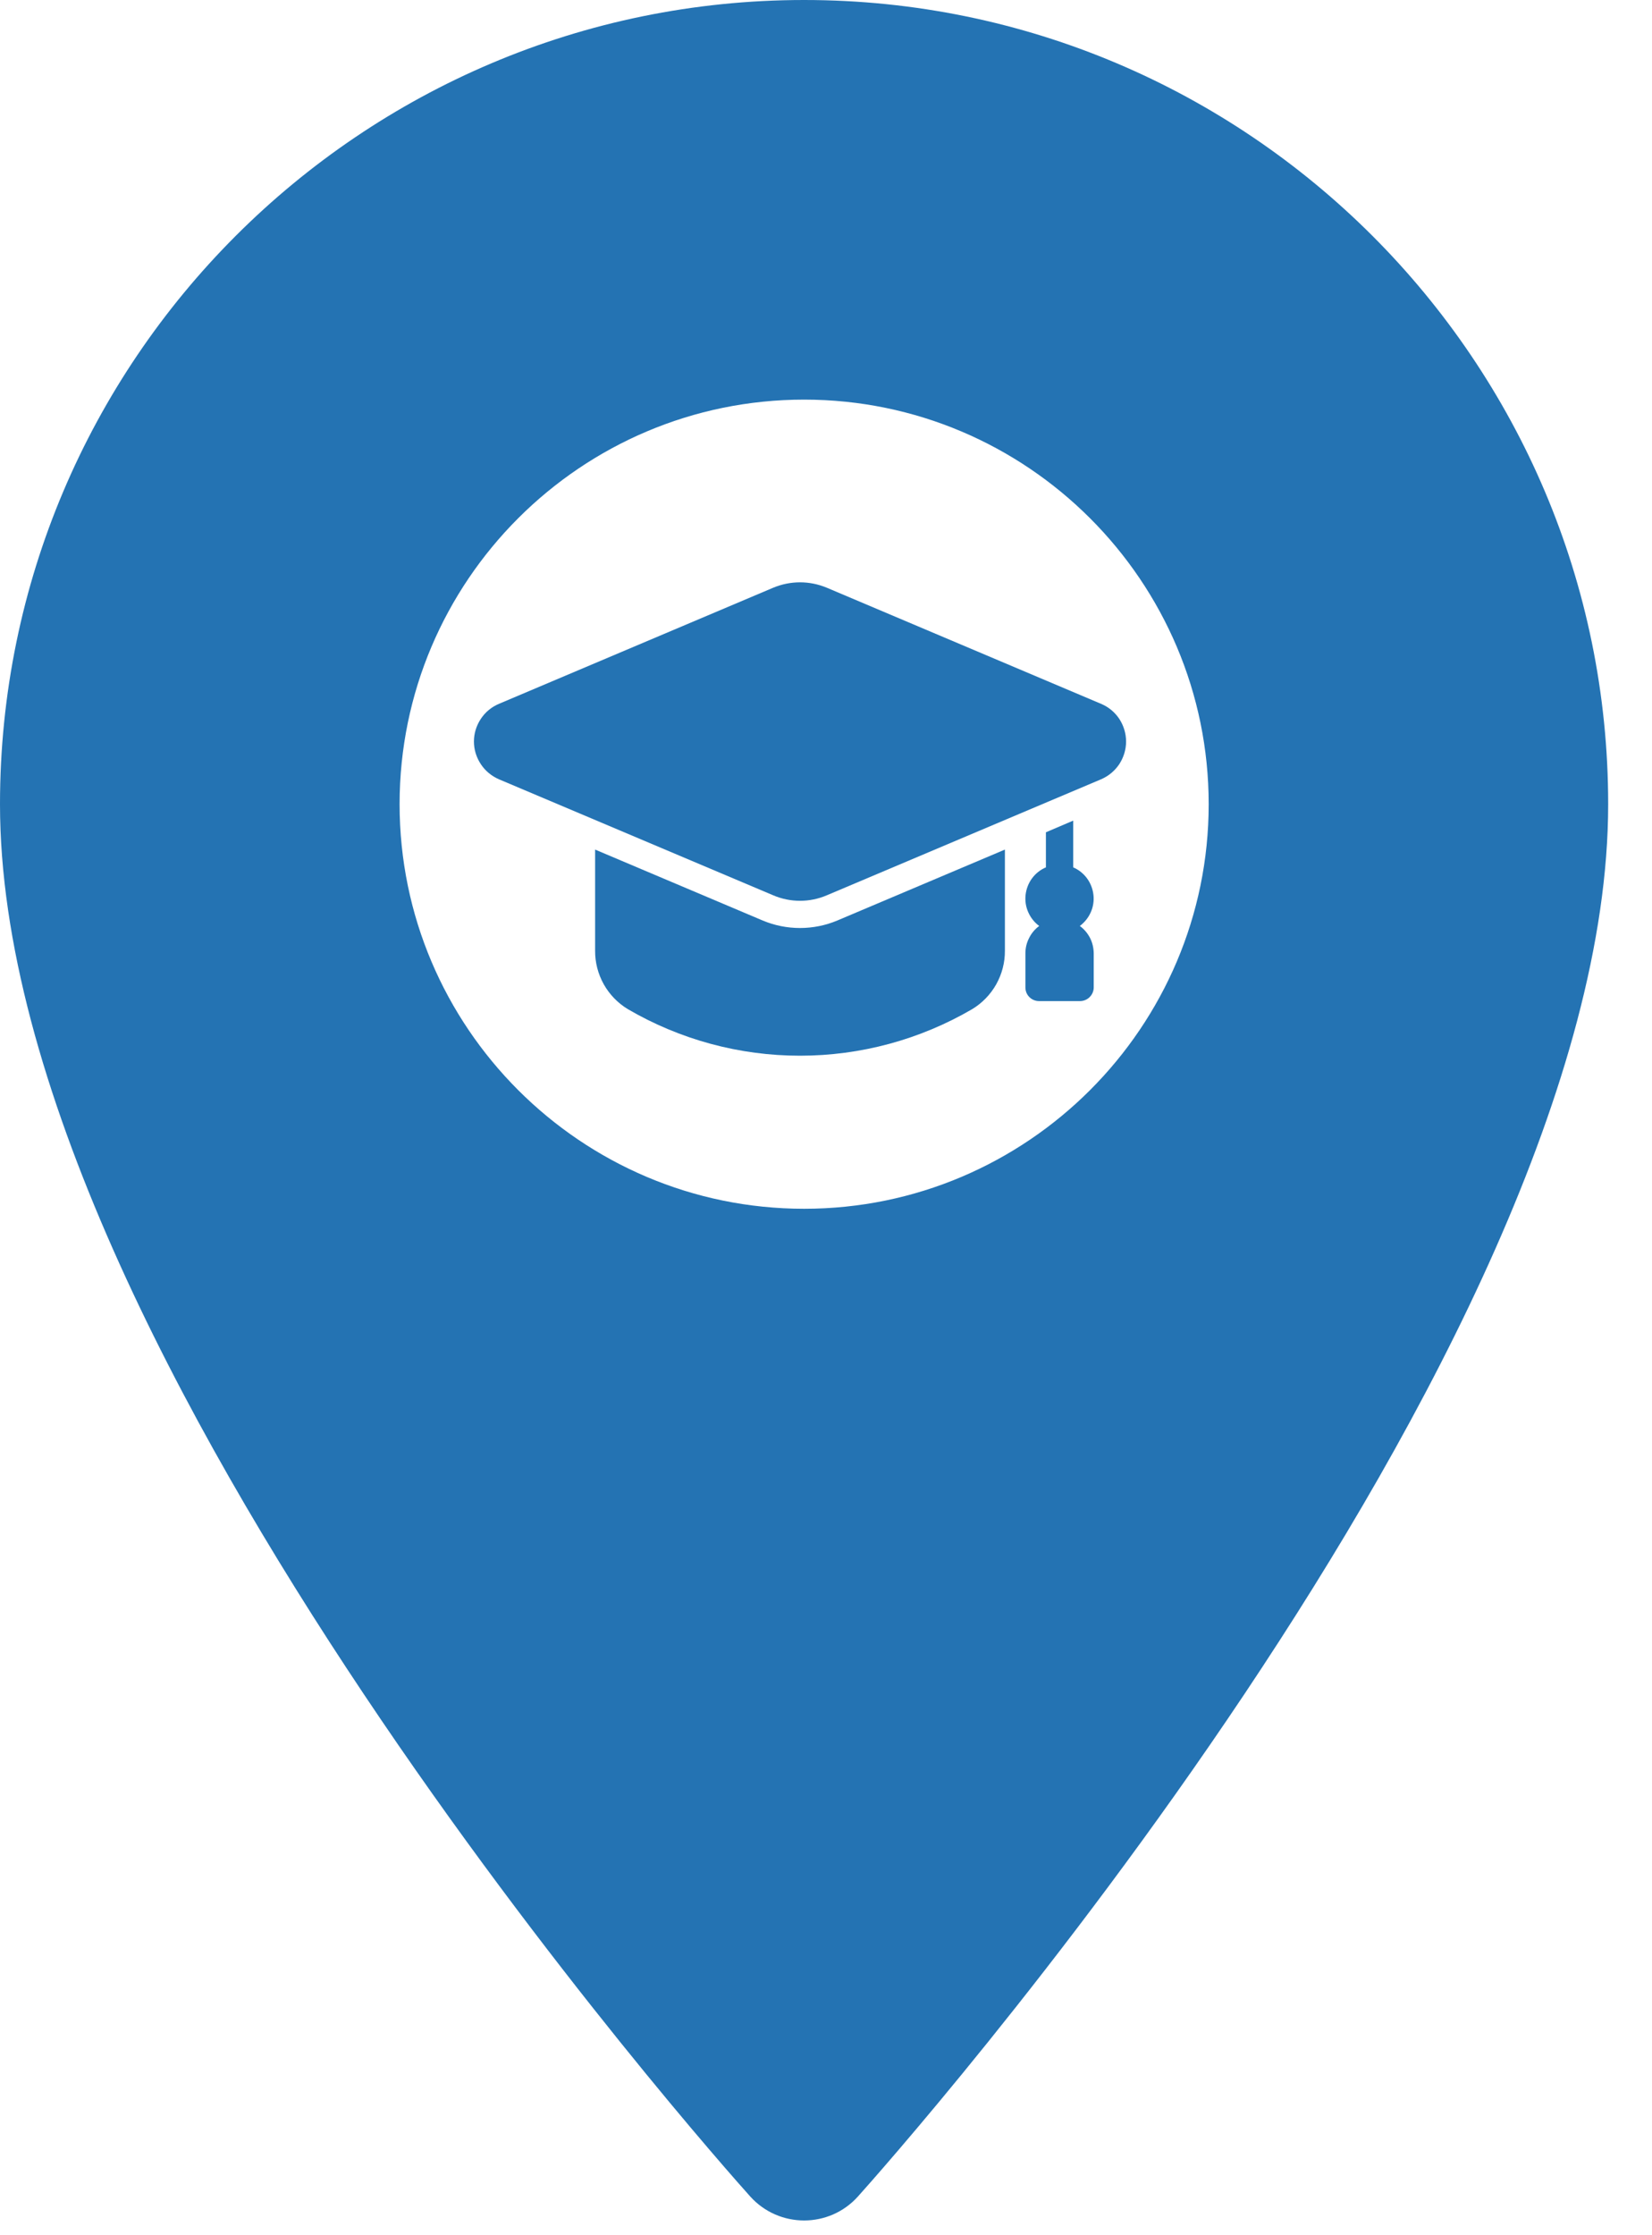 <svg width="17" height="23" viewBox="0 0 17 23" fill="none" xmlns="http://www.w3.org/2000/svg">
<path d="M8.275 0C3.712 0 0 3.712 0 8.275C0 13.937 7.405 22.25 7.72 22.601C8.017 22.931 8.534 22.93 8.829 22.601C9.144 22.25 16.549 13.937 16.549 8.275C16.549 3.712 12.837 0 8.275 0ZM8.275 12.438C5.979 12.438 4.112 10.57 4.112 8.275C4.112 5.979 5.979 4.112 8.275 4.112C10.57 4.112 12.438 5.979 12.438 8.275C12.438 10.57 10.57 12.438 8.275 12.438Z" fill="#2473B3"/>
<path d="M11.112 9.528C11.161 9.491 11.2 9.443 11.225 9.386C11.25 9.33 11.259 9.268 11.252 9.207C11.245 9.146 11.222 9.087 11.186 9.038C11.149 8.988 11.1 8.949 11.044 8.925V8.444L10.763 8.564V8.925C10.706 8.949 10.657 8.988 10.62 9.038C10.584 9.087 10.561 9.146 10.554 9.207C10.547 9.268 10.556 9.33 10.581 9.386C10.606 9.443 10.645 9.492 10.694 9.528C10.65 9.56 10.614 9.603 10.59 9.652C10.565 9.7 10.552 9.754 10.552 9.809V10.16C10.552 10.198 10.566 10.233 10.593 10.26C10.619 10.286 10.655 10.301 10.692 10.301H11.114C11.151 10.301 11.187 10.286 11.213 10.26C11.24 10.233 11.255 10.198 11.255 10.16V9.809C11.254 9.754 11.242 9.7 11.217 9.651C11.192 9.603 11.156 9.56 11.112 9.528ZM10.341 8.742V9.782C10.342 9.903 10.311 10.022 10.252 10.128C10.193 10.233 10.107 10.322 10.004 10.384C9.466 10.698 8.855 10.863 8.232 10.863C7.61 10.863 6.999 10.698 6.461 10.384C6.358 10.322 6.272 10.233 6.213 10.128C6.154 10.022 6.123 9.903 6.124 9.782V8.742L7.849 9.472C7.97 9.523 8.101 9.549 8.232 9.549C8.364 9.549 8.495 9.523 8.616 9.472L10.341 8.742Z" fill="#2473B3"/>
<path d="M11.33 7.242L8.507 6.047C8.42 6.011 8.327 5.992 8.233 5.992C8.138 5.992 8.045 6.011 7.958 6.047L5.135 7.242C5.059 7.274 4.993 7.328 4.948 7.397C4.902 7.466 4.877 7.547 4.877 7.63C4.877 7.713 4.902 7.794 4.948 7.863C4.993 7.932 5.059 7.986 5.135 8.019L7.958 9.213C8.045 9.25 8.138 9.269 8.233 9.269C8.327 9.269 8.42 9.25 8.507 9.213L11.33 8.019C11.407 7.986 11.472 7.932 11.518 7.863C11.563 7.794 11.588 7.713 11.588 7.63C11.588 7.547 11.563 7.466 11.518 7.397C11.472 7.328 11.407 7.274 11.33 7.242Z" fill="#2473B3"/>
</svg>
